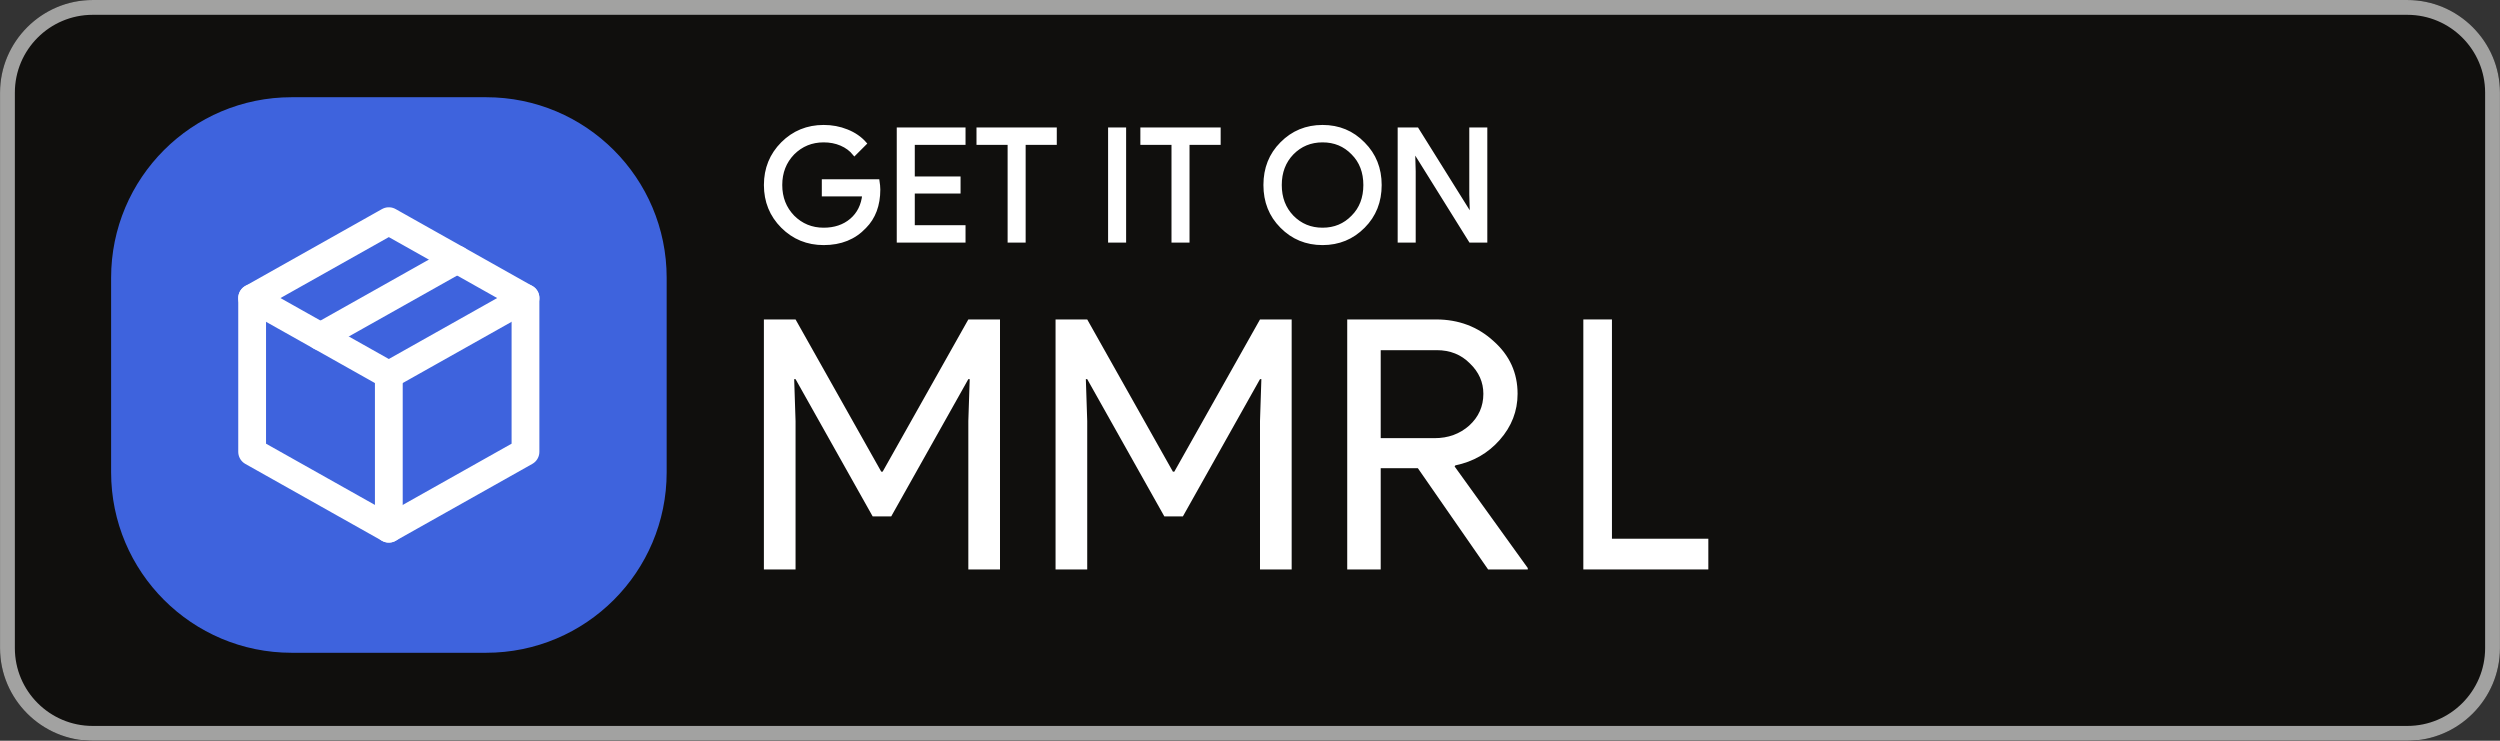 <?xml version="1.0" encoding="utf-8"?>
<svg width="180" height="53.333" viewBox="0 0 180 53.333" fill="none" xmlns="http://www.w3.org/2000/svg">
  <rect x="0" y="0" width="180" height="53.333" fill="#333333" stroke="none"/>
  <defs>
    <path id="path_1" d="M180 0L180 0L180 53.333L0 53.333L0 0L180 0L180 0Z" />
    <clipPath id="clip_path_2">
      <use p4:href="#path_1" xmlns:p4="http://www.w3.org/1999/xlink" />
    </clipPath>
  </defs>
  <g>
    <rect width="180" height="53.333" />
    <g id="MMRL-Badge">
      <path id="MMRL-Badge#1" d="M180 0L180 0L180 53.333L0 53.333L0 0L180 0L180 0Z" />
      <g id="Group">
        <path id="path_1#1" d="M180 0L180 0L180 53.333L0 53.333L0 0L180 0L180 0Z" />
        <g clip-path="url(#clip_path_2)">
          <path id="path11" d="M173.327 53.332C173.327 53.332 6.667 53.332 6.667 53.332C3 53.332 0 50.332 0 46.666C0 46.666 0 6.667 0 6.667C0 3 3 0 6.667 0C6.667 0 173.327 0 173.327 0C176.993 0 179.993 3 179.993 6.667C179.993 6.667 179.993 46.666 179.993 46.666C179.993 50.332 176.993 53.332 173.327 53.332C173.327 53.332 173.327 53.332 173.327 53.332Z" fill="#100F0D" fill-rule="evenodd" transform="translate(0.003 0.001)" />
        </g>
      </g>
      <g id="Group">
        <path id="path_1#1" d="M180 0L180 0L180 53.333L0 53.333L0 0L180 0L180 0Z" />
        <g clip-path="url(#clip_path_2)">
          <path id="path13" d="M173.327 5.49015e-07C173.327 5.49015e-07 6.667 5.49015e-07 6.667 5.49015e-07C3 5.49015e-07 0 3 0 6.667C0 6.667 0 46.666 0 46.666C0 50.332 3 53.332 6.667 53.332C6.667 53.332 173.327 53.332 173.327 53.332C176.993 53.332 179.993 50.332 179.993 46.666C179.993 46.666 179.993 6.667 179.993 6.667C179.993 3 176.993 0 173.327 0C173.327 0 173.327 5.49015e-07 173.327 5.49015e-07L173.327 5.49015e-07ZM173.327 1.066C176.415 1.066 178.926 3.579 178.926 6.667C178.926 6.667 178.926 46.666 178.926 46.666C178.926 49.753 176.415 52.266 173.327 52.266C173.327 52.266 6.667 52.266 6.667 52.266C3.579 52.266 1.067 49.753 1.067 46.666C1.067 46.666 1.067 6.667 1.067 6.667C1.067 3.579 3.579 1.066 6.667 1.066C6.667 1.066 173.327 1.066 173.327 1.066C173.327 1.066 173.327 1.066 173.327 1.066Z" fill="#A2A2A1" fill-rule="evenodd" transform="translate(0.003 0.001)" />
        </g>
      </g>
      <g id="Group">
        <path id="path_1#1" d="M180 0L180 0L180 53.333L0 53.333L0 0L180 0L180 0Z" />
        <g clip-path="url(#clip_path_2)">
          <g id="AppLogo-512px" transform="translate(8 7)">
            <path id="Rectangle" d="M27 0C34.181 0 40 5.819 40 13L40 27C40 34.181 34.181 40 27 40L13 40C5.819 40 0 34.181 0 27L0 13C0 5.819 5.819 0 13 0L27 0Z" fill="#3E63DD" />
            <g id="General-MMRL-Logo-Bare" transform="translate(5.234 5.234)">
              <g>
                <rect width="29.522" height="29.522" />
                <path id="Path" d="M0 0L29.522 0L29.522 29.522L0 29.522L0 0Z" />
                <path id="Path" d="M9.841 0L19.681 5.535L19.681 16.606L9.841 22.141L0 16.606L0 5.535L9.841 0" fill="none" stroke-width="2" stroke="#FFFFFF" stroke-linecap="round" stroke-linejoin="round" transform="translate(4.92 3.69)" />
                <path id="Path" d="M0 5.535L9.841 0" fill="none" stroke-width="2" stroke="#FFFFFF" stroke-linecap="round" stroke-linejoin="round" transform="translate(14.761 9.226)" />
                <path id="Path" d="M0 0L0 11.071" fill="none" stroke-width="2" stroke="#FFFFFF" stroke-linecap="round" stroke-linejoin="round" transform="translate(14.761 14.761)" />
                <path id="Path" d="M9.841 5.535L0 0" fill="none" stroke-width="2" stroke="#FFFFFF" stroke-linecap="round" stroke-linejoin="round" transform="translate(4.92 9.226)" />
                <path id="Path" d="M9.841 0L0 5.535" fill="none" stroke-width="2" stroke="#FFFFFF" stroke-linecap="round" stroke-linejoin="round" transform="translate(9.841 6.458)" />
              </g>
            </g>
          </g>
        </g>
      </g>
      <g id="Group">
        <path id="path_1#1" d="M180 0L180 0L180 53.333L0 53.333L0 0L180 0L180 0Z" />
        <g clip-path="url(#clip_path_2)">
          <path id="path33" d="M8.058 3.912L4.169 3.912L4.169 4.875C4.169 4.875 7.083 4.875 7.083 4.875C7.004 5.66 6.692 6.277 6.165 6.725C5.638 7.173 4.965 7.398 4.169 7.398C3.296 7.398 2.556 7.094 1.95 6.489C1.356 5.873 1.054 5.11 1.054 4.192C1.054 3.273 1.356 2.51 1.95 1.894C2.556 1.29 3.296 0.987 4.169 0.987C4.617 0.987 5.044 1.065 5.435 1.233C5.827 1.402 6.142 1.637 6.387 1.94C6.387 1.94 7.127 1.2 7.127 1.2C6.792 0.819 6.367 0.527 5.839 0.315C5.312 0.102 4.762 7.05719e-05 4.169 7.05719e-05C3.004 7.05719e-05 2.017 0.404 1.21 1.21C0.404 2.019 0 3.015 0 4.192C0 5.369 0.404 6.367 1.21 7.173C2.017 7.979 3.004 8.383 4.169 8.383C5.391 8.383 6.367 7.992 7.117 7.196C7.777 6.533 8.114 5.637 8.114 4.517C8.114 4.327 8.091 4.125 8.058 3.912C8.058 3.912 8.058 3.912 8.058 3.912L8.058 3.912ZM9.565 0.179L9.565 8.204L14.25 8.204L14.25 7.219L10.596 7.219L10.596 4.673L13.892 4.673L13.892 3.71L10.596 3.71L10.596 1.167L14.25 1.167L14.25 0.179L9.565 0.179L9.565 0.179ZM20.82 1.167L20.82 0.179L15.306 0.179L15.306 1.167L17.547 1.167L17.547 8.204L18.578 8.204L18.578 1.167L20.82 1.167L20.82 1.167ZM25.812 0.179L24.781 0.179L24.781 8.204L25.812 8.204L25.812 0.179L25.812 0.179ZM32.619 1.167L32.619 0.179L27.105 0.179L27.105 1.167L29.346 1.167L29.346 8.204L30.377 8.204L30.377 1.167L32.619 1.167L32.619 1.167ZM43.025 1.223C42.229 0.404 41.254 0 40.09 0C38.923 0 37.948 0.404 37.152 1.21C36.356 2.006 35.965 3.004 35.965 4.191C35.965 5.379 36.356 6.377 37.152 7.173C37.948 7.979 38.923 8.383 40.09 8.383C41.244 8.383 42.229 7.979 43.025 7.173C43.821 6.377 44.212 5.379 44.212 4.191C44.212 3.014 43.821 2.019 43.025 1.223C43.025 1.223 43.025 1.223 43.025 1.223C43.025 1.223 43.025 1.223 43.025 1.223ZM37.892 1.894C38.486 1.29 39.215 0.987 40.09 0.987C40.963 0.987 41.692 1.29 42.275 1.894C42.869 2.487 43.16 3.262 43.16 4.191C43.16 5.123 42.869 5.896 42.275 6.489C41.692 7.093 40.963 7.398 40.09 7.398C39.215 7.398 38.486 7.093 37.892 6.489C37.311 5.883 37.019 5.123 37.019 4.191C37.019 3.262 37.311 2.5 37.892 1.894C37.892 1.894 37.892 1.894 37.892 1.894C37.892 1.894 37.892 1.894 37.892 1.894ZM46.662 3.206L46.619 1.658L46.662 1.658L50.741 8.204L51.818 8.204L51.818 0.179L50.787 0.179L50.787 4.875L50.831 6.423L50.787 6.423L46.887 0.179L45.631 0.179L45.631 8.204L46.662 8.204L46.662 3.206L46.662 3.206Z" fill="#FFFFFF" fill-rule="evenodd" stroke-width="0.267" stroke="#FFFFFF" transform="translate(55.135 9.13)" />
        </g>
      </g>
      <g id="Group">
        <path id="path_1#1" d="M180 0L180 0L180 53.333L0 53.333L0 0L180 0L180 0Z" />
        <g clip-path="url(#clip_path_2)">
          <path id="Shape#1" d="M2.28 18L0 18L0 0L2.28 0L8.45 10.961L8.55 10.961L14.72 0L17 0L17 18L14.72 18L14.72 7.316L14.819 4.299L14.72 4.299L9.169 14.179L7.831 14.179L2.28 4.299L2.181 4.299L2.28 7.316L2.28 18L2.28 18Z" fill="#FFFFFF" fill-rule="evenodd" transform="translate(55 23)" />
        </g>
      </g>
      <g id="Group">
        <path id="path_1#1" d="M180 0L180 0L180 53.333L0 53.333L0 0L180 0L180 0Z" />
        <g clip-path="url(#clip_path_2)">
          <path id="Shape-2" d="M2.28 18L0 18L0 0L2.28 0L8.45 10.961L8.55 10.961L14.72 0L17 0L17 18L14.72 18L14.72 7.316L14.819 4.299L14.72 4.299L9.169 14.179L7.831 14.179L2.28 4.299L2.181 4.299L2.28 7.316L2.28 18L2.28 18Z" fill="#FFFFFF" fill-rule="evenodd" transform="translate(76 23)" />
        </g>
      </g>
      <g id="Group">
        <path id="path_1#1" d="M180 0L180 0L180 53.333L0 53.333L0 0L180 0L180 0Z" />
        <g clip-path="url(#clip_path_2)">
          <path id="Shape-2#1" d="M2.411 2.212L2.411 8.547C2.411 8.547 6.29 8.547 6.29 8.547C7.269 8.547 8.099 8.246 8.78 7.643C9.462 7.022 9.802 6.26 9.802 5.355C9.802 4.517 9.479 3.788 8.833 3.168C8.204 2.531 7.409 2.212 6.448 2.212C6.448 2.212 2.411 2.212 2.411 2.212L2.411 2.212ZM2.411 18L0 18L0 0C0 0 6.395 0 6.395 0C8.02 0 9.401 0.52 10.536 1.559C11.69 2.581 12.266 3.846 12.266 5.355C12.266 6.595 11.838 7.701 10.982 8.673C10.143 9.628 9.077 10.24 7.784 10.508C7.784 10.508 7.732 10.584 7.732 10.584L13 17.899L13 18L10.143 18L5.085 10.709L2.411 10.709L2.411 18L2.411 18Z" fill="#FFFFFF" fill-rule="evenodd" transform="translate(97 23)" />
        </g>
      </g>
      <g id="Group">
        <path id="path_1#1" d="M180 0L180 0L180 53.333L0 53.333L0 0L180 0L180 0Z" />
        <g clip-path="url(#clip_path_2)">
          <path id="Shape-3" d="M9 18L0 18L0 0L2.06 0L2.06 15.788L9 15.788L9 18L9 18Z" fill="#FFFFFF" fill-rule="evenodd" transform="translate(114 23)" />
        </g>
      </g>
    </g>
  </g>
</svg>